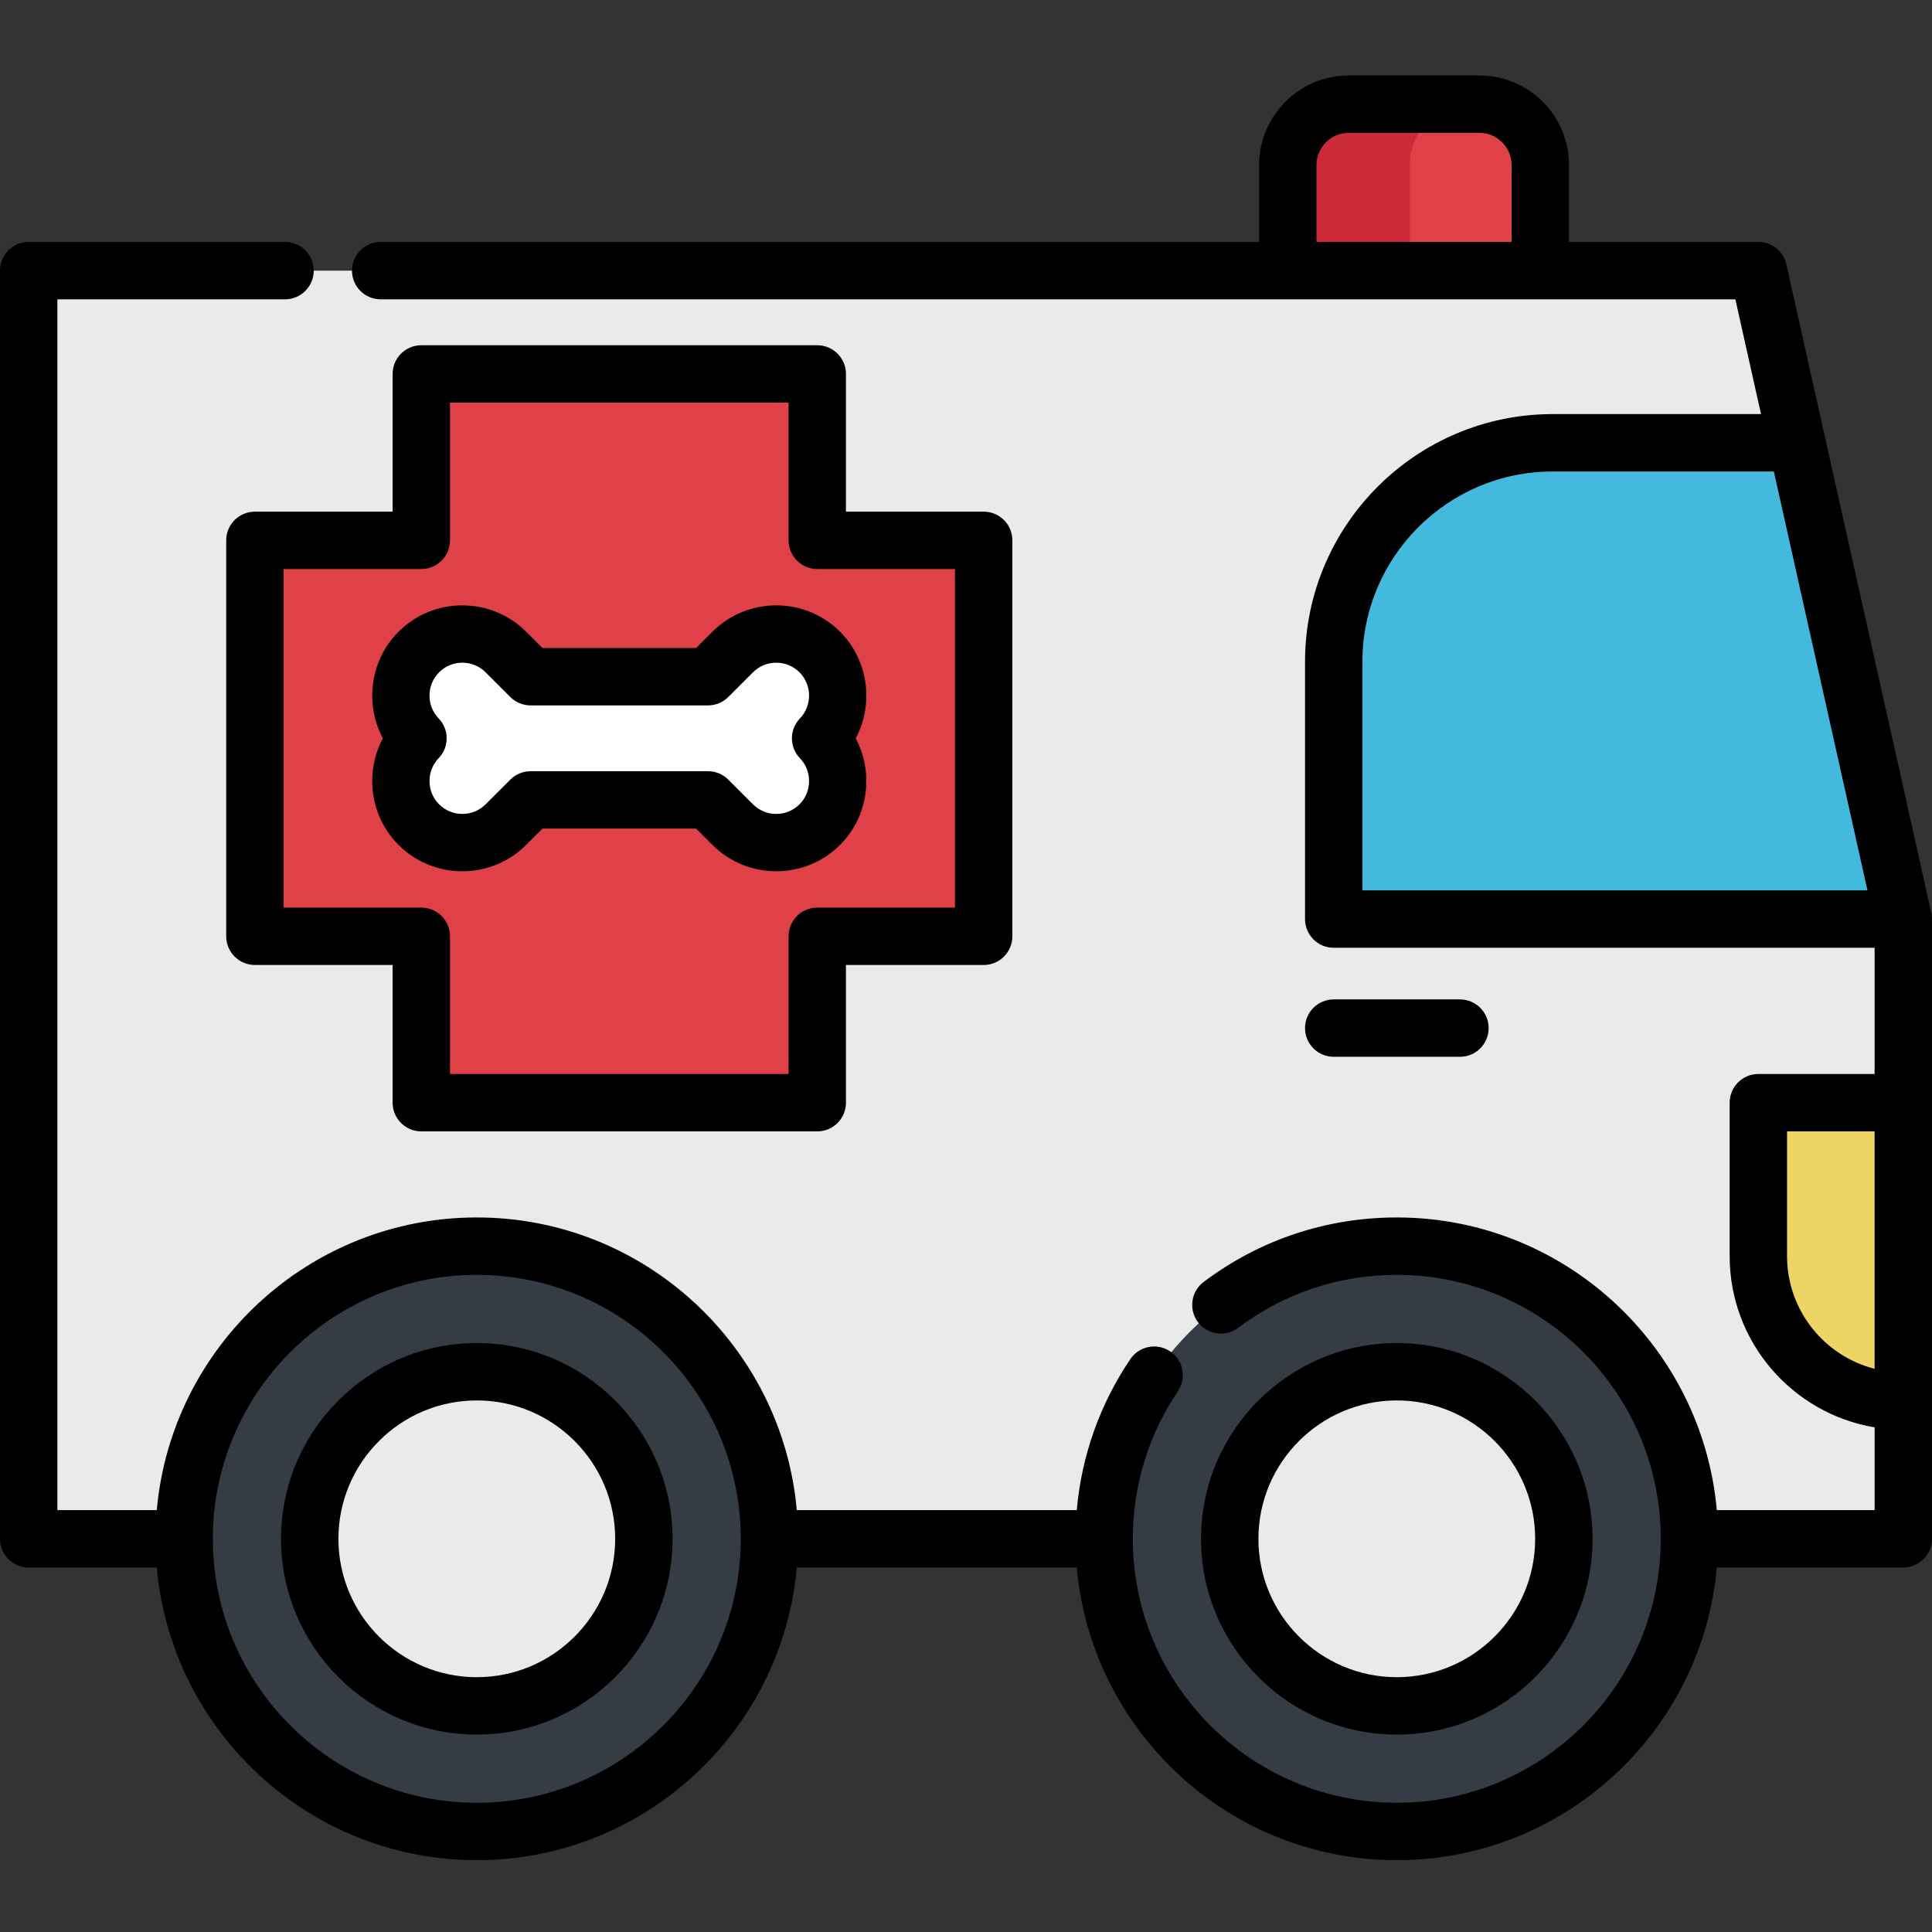 <svg viewBox="0 -20 512 512" xmlns="http://www.w3.org/2000/svg"><rect x="0" y="-20" width="512" height="512" fill="#333333" stroke="none"/><path d="m470.543 387.801h33.852v-164.238l-38.414-171.84h-458.375v336.078h20.41" fill="#eaeaea"/><path d="m504.395 223.562h-150.945v-67.75c0-32.289 26.176-58.469 58.469-58.469h64.211" fill="#43b9dd"/><path d="m203.91 387.801c0 42.832-34.723 77.555-77.555 77.555s-77.555-34.723-77.555-77.555c0-42.836 34.723-77.559 77.555-77.559s77.555 34.723 77.555 77.559zm0 0" fill="#353c44"/><path d="m170.633 387.801c0 24.453-19.824 44.277-44.277 44.277s-44.277-19.824-44.277-44.277 19.824-44.277 44.277-44.277 44.277 19.824 44.277 44.277zm0 0" fill="#eaeaea"/><path d="m447.723 387.801c0 42.832-34.727 77.555-77.559 77.555-42.832 0-77.555-34.723-77.555-77.555 0-42.836 34.723-77.559 77.555-77.559 42.832 0 77.559 34.723 77.559 77.559zm0 0" fill="#353c44"/><path d="m408.195 23.742v27.984h-66.918v-27.984c0-8.91 7.23-16.141 16.152-16.141h34.625c8.91 0 16.141 7.23 16.141 16.141zm0 0" fill="#cc2939"/><path d="m408.195 23.742v27.984h-34.586v-27.984c0-8.91 7.219-16.141 16.141-16.141h2.305c8.91 0 16.141 7.23 16.141 16.141zm0 0" fill="#e04149"/><path d="m414.441 387.801c0 24.453-19.824 44.277-44.277 44.277-24.453 0-44.277-19.824-44.277-44.277s19.824-44.277 44.277-44.277c24.453 0 44.277 19.824 44.277 44.277zm0 0" fill="#eaeaea"/><path d="m260.684 123.195h-44.102v-44.102h-104.926v44.102h-44.102v104.93h44.102v44.102h104.926v-44.102h44.102zm0 0" fill="#e04149"/><path d="m504.395 351.305v-79.078h-38.414v40.66c0 21.219 17.199 38.418 38.414 38.418zm0 0" fill="#edd464"/><path d="m140.605 191.984h47.027l6.535 6.539c6.375 6.375 16.711 6.375 23.09 0 6.301-6.301 6.367-16.473.215-22.863 6.152-6.391 6.086-16.559-.215-22.859-6.375-6.375-16.715-6.375-23.09 0l-6.535 6.535h-47.027l-6.535-6.535c-6.375-6.375-16.711-6.375-23.09 0-6.301 6.301-6.367 16.469-.215 22.859-6.152 6.391-6.086 16.559.215 22.863 6.379 6.375 16.715 6.375 23.09 0zm0 0" fill="#fff"/><path d="m511.957 222.75c-.008-.055-.02-.113-.027-.168-.027-.215-.059-.426-.105-.633-.004-.016-.004-.031-.008-.043l-38.414-171.844c-.777-3.473-3.859-5.945-7.422-5.945h-50.184v-20.371c0-13.094-10.652-23.746-23.746-23.746h-34.625c-13.094 0-23.746 10.652-23.746 23.746v20.371h-232.797c-4.199 0-7.602 3.406-7.602 7.605 0 4.199 3.402 7.602 7.602 7.602h359.008l6.797 30.414h-55.207c-36.191 0-65.637 29.445-65.637 65.637v68.188c0 4.199 3.406 7.605 7.605 7.605h143.344v33.453h-30.812c-4.199 0-7.605 3.406-7.605 7.605v40.66c0 22.785 16.648 41.746 38.418 45.379v21.93h-41.824c-3.863-43.406-40.41-77.555-84.805-77.555-18.637 0-36.34 5.91-51.191 17.098-3.355 2.527-4.027 7.293-1.5 10.648s7.293 4.027 10.648 1.5c12.195-9.184 26.73-14.039 42.043-14.039 38.57 0 69.953 31.383 69.953 69.953 0 38.57-31.383 69.953-69.953 69.953-38.574 0-69.953-31.383-69.953-69.953 0-14.02 4.129-27.543 11.941-39.105 2.352-3.48 1.438-8.207-2.043-10.559-3.48-2.352-8.207-1.434-10.559 2.047-8.094 11.98-12.93 25.684-14.199 40.012h-74.195c-3.863-43.406-40.41-77.555-84.805-77.555-44.391 0-80.941 34.148-84.801 77.555h-26.344v-320.871h60.328c4.199 0 7.605-3.402 7.605-7.602 0-4.199-3.406-7.605-7.605-7.605h-67.93c-4.199 0-7.605 3.406-7.605 7.605v336.078c0 4.199 3.406 7.602 7.605 7.602h33.945c3.863 43.406 40.41 77.559 84.805 77.559s80.945-34.152 84.805-77.559h74.203c3.859 43.406 40.406 77.559 84.801 77.559 44.395 0 80.941-34.148 84.805-77.559h49.426c4.199 0 7.605-3.402 7.605-7.602v-164.238c0-.273-.016-.547-.043-.812zm-163.07-178.633v-20.371c0-4.707 3.828-8.539 8.539-8.539h34.625c4.707 0 8.539 3.832 8.539 8.539v20.371zm-222.531 413.637c-38.57 0-69.953-31.383-69.953-69.953 0-38.57 31.383-69.953 69.953-69.953 38.57 0 69.953 31.383 69.953 69.953 0 38.57-31.383 69.953-69.953 69.953zm234.695-302.379c0-27.805 22.621-50.426 50.43-50.426h58.609l24.812 111.012h-133.852zm112.535 157.512v-33.059h23.207v62.922c-13.324-3.395-23.207-15.496-23.207-29.863zm0 0"/><path d="m126.355 335.922c-28.605 0-51.879 23.273-51.879 51.879s23.273 51.879 51.879 51.879 51.879-23.273 51.879-51.879-23.273-51.879-51.879-51.879zm0 88.551c-20.223 0-36.672-16.453-36.672-36.672 0-20.223 16.449-36.672 36.672-36.672 20.223 0 36.672 16.449 36.672 36.672 0 20.219-16.449 36.672-36.672 36.672zm0 0"/><path d="m370.164 439.68c28.605 0 51.879-23.273 51.879-51.879s-23.273-51.879-51.879-51.879c-28.605 0-51.879 23.273-51.879 51.879s23.273 51.879 51.879 51.879zm0-88.551c20.223 0 36.672 16.449 36.672 36.672 0 20.219-16.449 36.672-36.672 36.672-20.219 0-36.672-16.453-36.672-36.672 0-20.223 16.453-36.672 36.672-36.672zm0 0"/><path d="m216.586 71.492h-104.934c-4.199 0-7.602 3.402-7.602 7.602v36.5h-36.496c-4.199 0-7.605 3.402-7.605 7.602v104.93c0 4.199 3.406 7.605 7.605 7.605h36.496v36.496c0 4.199 3.406 7.605 7.605 7.605h104.93c4.199 0 7.602-3.406 7.602-7.605v-36.496h36.496c4.199 0 7.605-3.406 7.605-7.605v-104.93c0-4.199-3.406-7.605-7.605-7.605h-36.496v-36.496c0-4.199-3.402-7.602-7.602-7.602zm36.496 59.309v89.719h-36.5c-4.199 0-7.602 3.406-7.602 7.605v36.496h-89.723v-36.496c0-4.199-3.406-7.602-7.605-7.602h-36.496v-89.723h36.5c4.199 0 7.602-3.406 7.602-7.605v-36.496h89.723v36.496c0 4.199 3.402 7.605 7.605 7.605zm0 0"/><path d="m188.793 147.422-4.312 4.309h-40.727l-4.309-4.309c-9.328-9.328-24.512-9.328-33.84 0-7.574 7.578-8.977 19.18-4.148 28.238-4.828 9.062-3.426 20.664 4.148 28.238 9.328 9.328 24.512 9.328 33.84 0l4.309-4.309h40.727l4.312 4.309c4.664 4.664 10.789 6.996 16.918 6.996 6.129 0 12.258-2.332 16.922-6.996 7.574-7.574 8.977-19.176 4.148-28.238 4.828-9.059 3.426-20.66-4.148-28.238-9.332-9.328-24.512-9.328-33.84 0zm23.199 22.965c-2.836 2.941-2.836 7.605 0 10.547 3.273 3.398 3.223 8.875-.113 12.211-1.648 1.648-3.836 2.555-6.168 2.555-2.328 0-4.52-.906-6.168-2.555l-6.535-6.535c-1.426-1.426-3.359-2.23-5.375-2.23h-47.027c-2.016 0-3.949.805-5.375 2.23l-6.539 6.535c-1.645 1.648-3.836 2.555-6.168 2.555-2.328 0-4.52-.906-6.164-2.555-3.336-3.336-3.387-8.812-.117-12.211 2.836-2.941 2.836-7.605 0-10.547-3.27-3.398-3.219-8.875.117-12.211 1.645-1.648 3.836-2.555 6.164-2.555 2.332 0 4.523.906 6.168 2.555l6.539 6.535c1.426 1.426 3.359 2.227 5.375 2.227h47.027c2.016 0 3.949-.801 5.375-2.227l6.535-6.535c1.648-1.648 3.84-2.555 6.168-2.555 2.332 0 4.52.906 6.168 2.555 3.336 3.336 3.387 8.812.113 12.211zm0 0"/><path d="m386.902 260.059c4.199 0 7.605-3.402 7.605-7.602s-3.406-7.605-7.605-7.605h-33.453c-4.199 0-7.605 3.406-7.605 7.605s3.406 7.602 7.605 7.602zm0 0"/></svg>